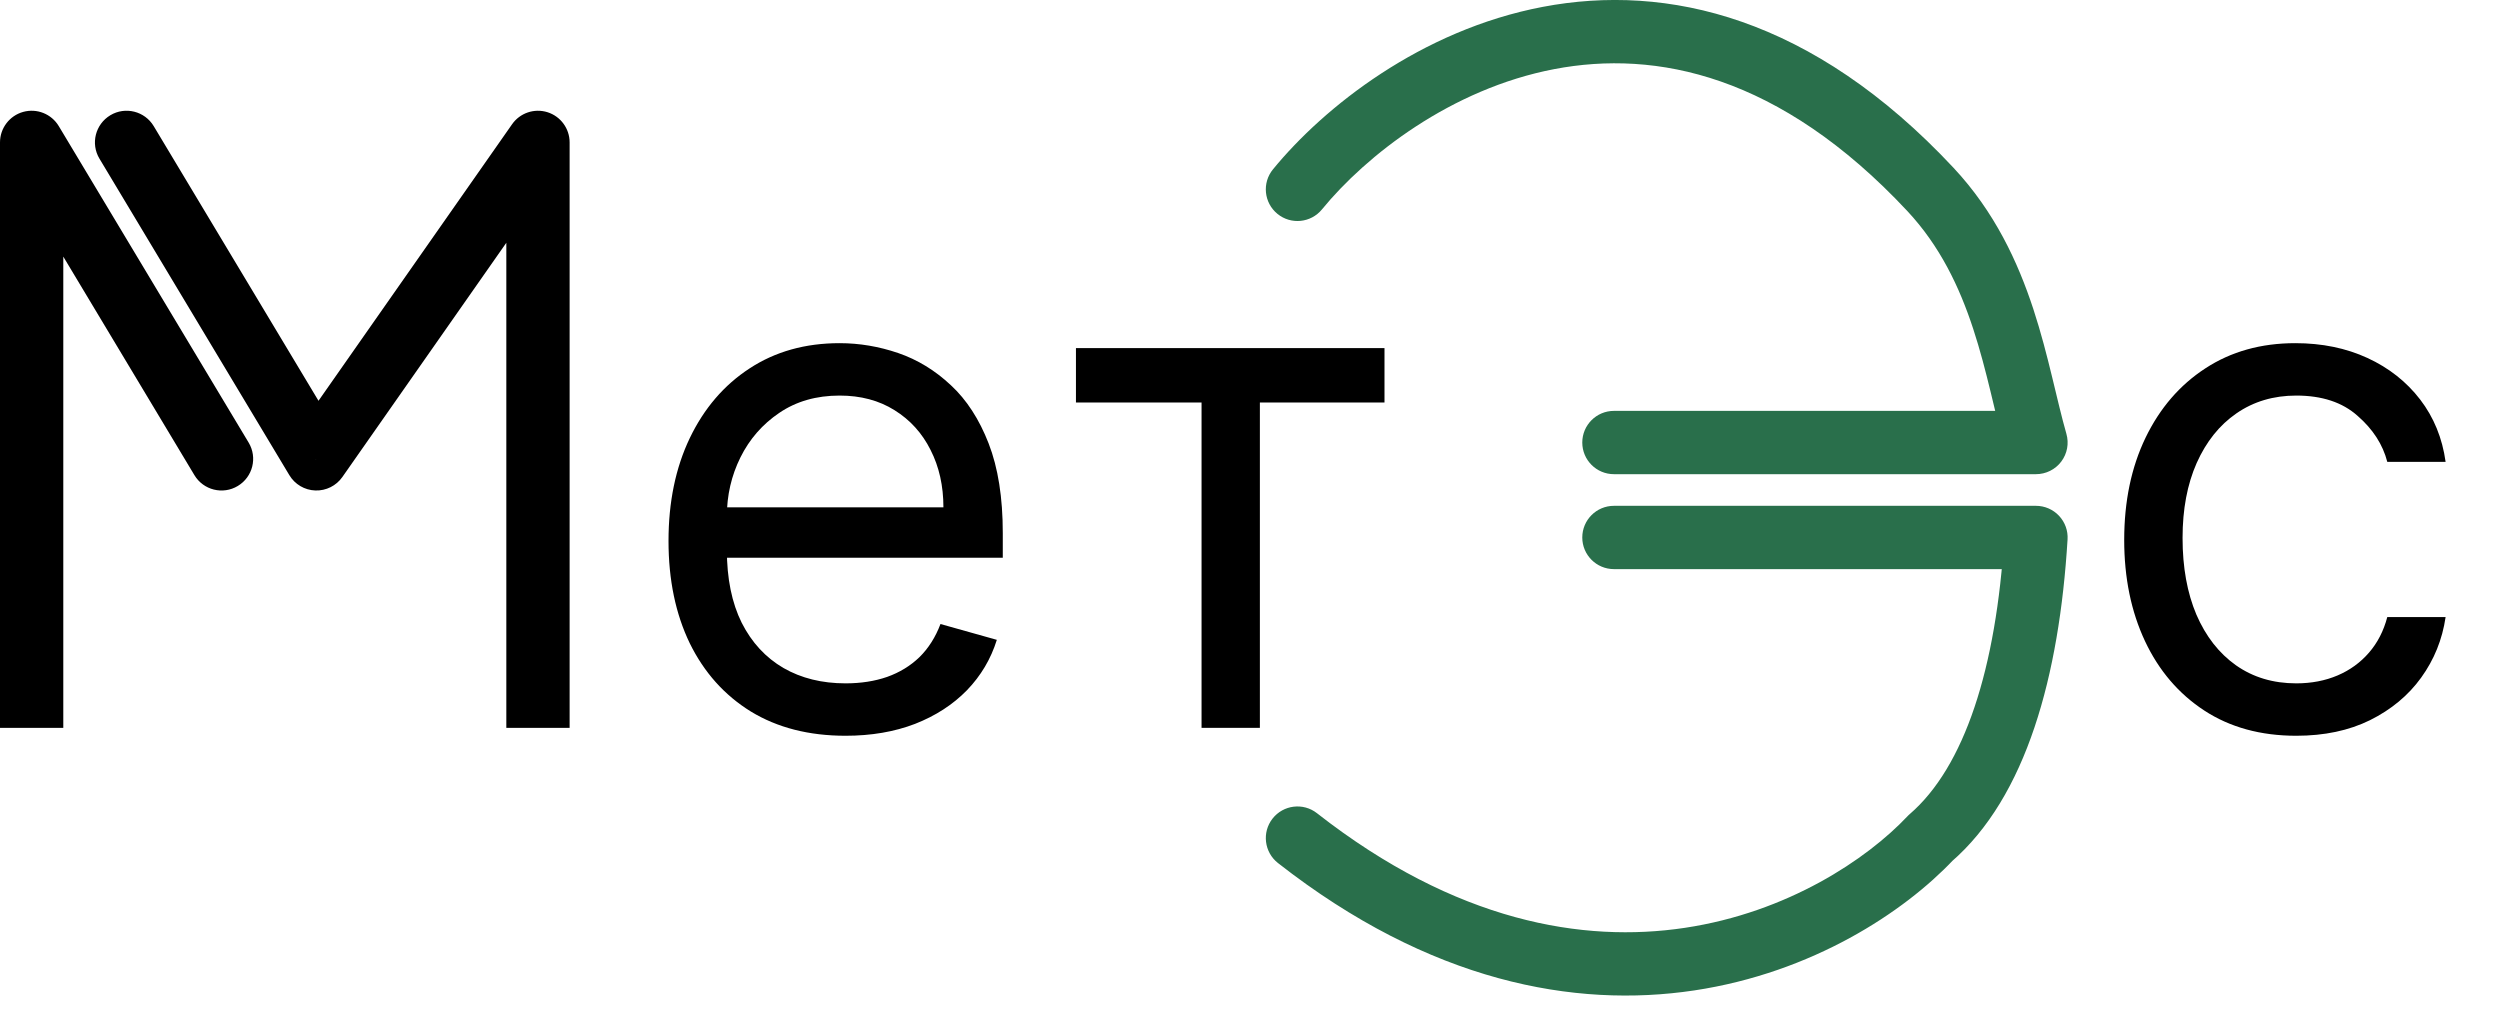 <svg width="79" height="32" viewBox="0 0 79 32" fill="none" xmlns="http://www.w3.org/2000/svg">
<path d="M1 4.5L1.857 3.985C1.626 3.6 1.166 3.416 0.733 3.536C0.3 3.656 0 4.051 0 4.5H1ZM6.143 15.014C6.427 15.488 7.041 15.642 7.514 15.357C7.988 15.073 8.142 14.459 7.857 13.986L6.143 15.014ZM4.857 3.985C4.573 3.512 3.959 3.358 3.486 3.642C3.012 3.927 2.858 4.541 3.143 5.014L4.857 3.985ZM10 14.5L9.143 15.014C9.317 15.305 9.626 15.488 9.965 15.499C10.303 15.511 10.625 15.351 10.819 15.073L10 14.5ZM17 4.5H18C18 4.064 17.717 3.677 17.301 3.546C16.884 3.415 16.431 3.569 16.181 3.927L17 4.5ZM2 23V4.5H0V23H2ZM0.143 5.014L6.143 15.014L7.857 13.986L1.857 3.985L0.143 5.014ZM3.143 5.014L9.143 15.014L10.857 13.986L4.857 3.985L3.143 5.014ZM10.819 15.073L17.819 5.073L16.181 3.927L9.181 13.927L10.819 15.073ZM16 4.5V23H18V4.5H16Z" fill="black"/>
<path d="M40.226 5.351C39.876 5.778 39.939 6.408 40.367 6.758C40.794 7.108 41.424 7.045 41.774 6.617L40.226 5.351ZM61 5.984L61.73 5.301L61 5.984ZM61 26.484L60.346 25.727L60.308 25.761L60.273 25.797L61 26.484ZM41.616 25.697C41.181 25.356 40.553 25.433 40.212 25.868C39.872 26.303 39.949 26.931 40.384 27.272L41.616 25.697ZM64.337 13.984V14.984C64.651 14.984 64.947 14.837 65.136 14.586C65.325 14.335 65.385 14.01 65.298 13.708L64.337 13.984ZM51 12.984C50.448 12.984 50 13.432 50 13.984C50 14.536 50.448 14.984 51 14.984V12.984ZM64.337 16.984L65.335 17.045C65.352 16.77 65.254 16.5 65.065 16.299C64.876 16.098 64.613 15.984 64.337 15.984V16.984ZM51 15.984C50.448 15.984 50 16.432 50 16.984C50 17.536 50.448 17.984 51 17.984V15.984ZM41.774 6.617C43.165 4.917 45.848 2.806 49.125 2.182C52.32 1.574 56.232 2.348 60.27 6.667L61.73 5.301C57.269 0.528 52.681 -0.531 48.751 0.217C44.903 0.95 41.835 3.384 40.226 5.351L41.774 6.617ZM60.273 25.797C58.992 27.154 56.489 28.832 53.239 29.32C50.029 29.802 46.012 29.137 41.616 25.697L40.384 27.272C45.188 31.032 49.754 31.866 53.536 31.298C57.277 30.736 60.175 28.815 61.727 27.171L60.273 25.797ZM60.27 6.667C61.304 7.774 61.918 9.065 62.353 10.391C62.571 11.056 62.742 11.72 62.901 12.374C63.056 13.015 63.207 13.672 63.376 14.26L65.298 13.708C65.145 13.173 65.01 12.582 64.844 11.902C64.682 11.236 64.497 10.51 64.254 9.768C63.766 8.281 63.033 6.694 61.73 5.301L60.27 6.667ZM64.337 12.984H51V14.984H64.337V12.984ZM63.339 16.923C63.082 21.137 62.076 24.233 60.346 25.727L61.654 27.241C64.039 25.181 65.073 21.343 65.335 17.045L63.339 16.923ZM64.337 15.984H51V17.984H64.337V15.984Z" fill="#296F4B"/>
<path d="M26.719 23.25C25.562 23.25 24.565 22.995 23.727 22.484C22.893 21.969 22.25 21.25 21.797 20.328C21.349 19.401 21.125 18.323 21.125 17.094C21.125 15.865 21.349 14.781 21.797 13.844C22.25 12.901 22.88 12.167 23.688 11.641C24.5 11.109 25.448 10.844 26.531 10.844C27.156 10.844 27.773 10.948 28.383 11.156C28.992 11.365 29.547 11.703 30.047 12.172C30.547 12.635 30.945 13.25 31.242 14.016C31.539 14.781 31.688 15.724 31.688 16.844V17.625H22.438V16.031H29.812C29.812 15.354 29.677 14.75 29.406 14.219C29.141 13.688 28.76 13.268 28.266 12.961C27.776 12.654 27.198 12.5 26.531 12.5C25.797 12.5 25.162 12.682 24.625 13.047C24.094 13.406 23.685 13.875 23.398 14.453C23.112 15.031 22.969 15.651 22.969 16.312V17.375C22.969 18.281 23.125 19.049 23.438 19.68C23.755 20.305 24.195 20.781 24.758 21.109C25.32 21.432 25.974 21.594 26.719 21.594C27.203 21.594 27.641 21.526 28.031 21.391C28.427 21.25 28.768 21.042 29.055 20.766C29.341 20.484 29.562 20.135 29.719 19.719L31.5 20.219C31.312 20.823 30.997 21.354 30.555 21.812C30.112 22.266 29.565 22.62 28.914 22.875C28.263 23.125 27.531 23.25 26.719 23.25Z" fill="black"/>
<path d="M72.562 23.25C71.438 23.25 70.469 22.984 69.656 22.453C68.844 21.922 68.219 21.19 67.781 20.258C67.344 19.326 67.125 18.26 67.125 17.062C67.125 15.844 67.349 14.768 67.797 13.836C68.25 12.898 68.88 12.167 69.688 11.641C70.5 11.109 71.448 10.844 72.531 10.844C73.375 10.844 74.135 11 74.812 11.312C75.49 11.625 76.044 12.062 76.477 12.625C76.909 13.188 77.177 13.844 77.281 14.594H75.438C75.297 14.047 74.984 13.562 74.5 13.141C74.021 12.713 73.375 12.5 72.562 12.5C71.844 12.5 71.213 12.688 70.672 13.062C70.135 13.432 69.716 13.956 69.414 14.633C69.117 15.305 68.969 16.094 68.969 17C68.969 17.927 69.115 18.734 69.406 19.422C69.703 20.109 70.12 20.643 70.656 21.023C71.198 21.404 71.833 21.594 72.562 21.594C73.042 21.594 73.477 21.51 73.867 21.344C74.258 21.177 74.588 20.938 74.859 20.625C75.13 20.312 75.323 19.938 75.438 19.5H77.281C77.177 20.208 76.919 20.846 76.508 21.414C76.102 21.977 75.562 22.424 74.891 22.758C74.224 23.086 73.448 23.25 72.562 23.25Z" fill="black"/>
<path d="M34 12.719V11H43.75V12.719H39.812V23H37.969V12.719H34Z" fill="black"/>
</svg>
